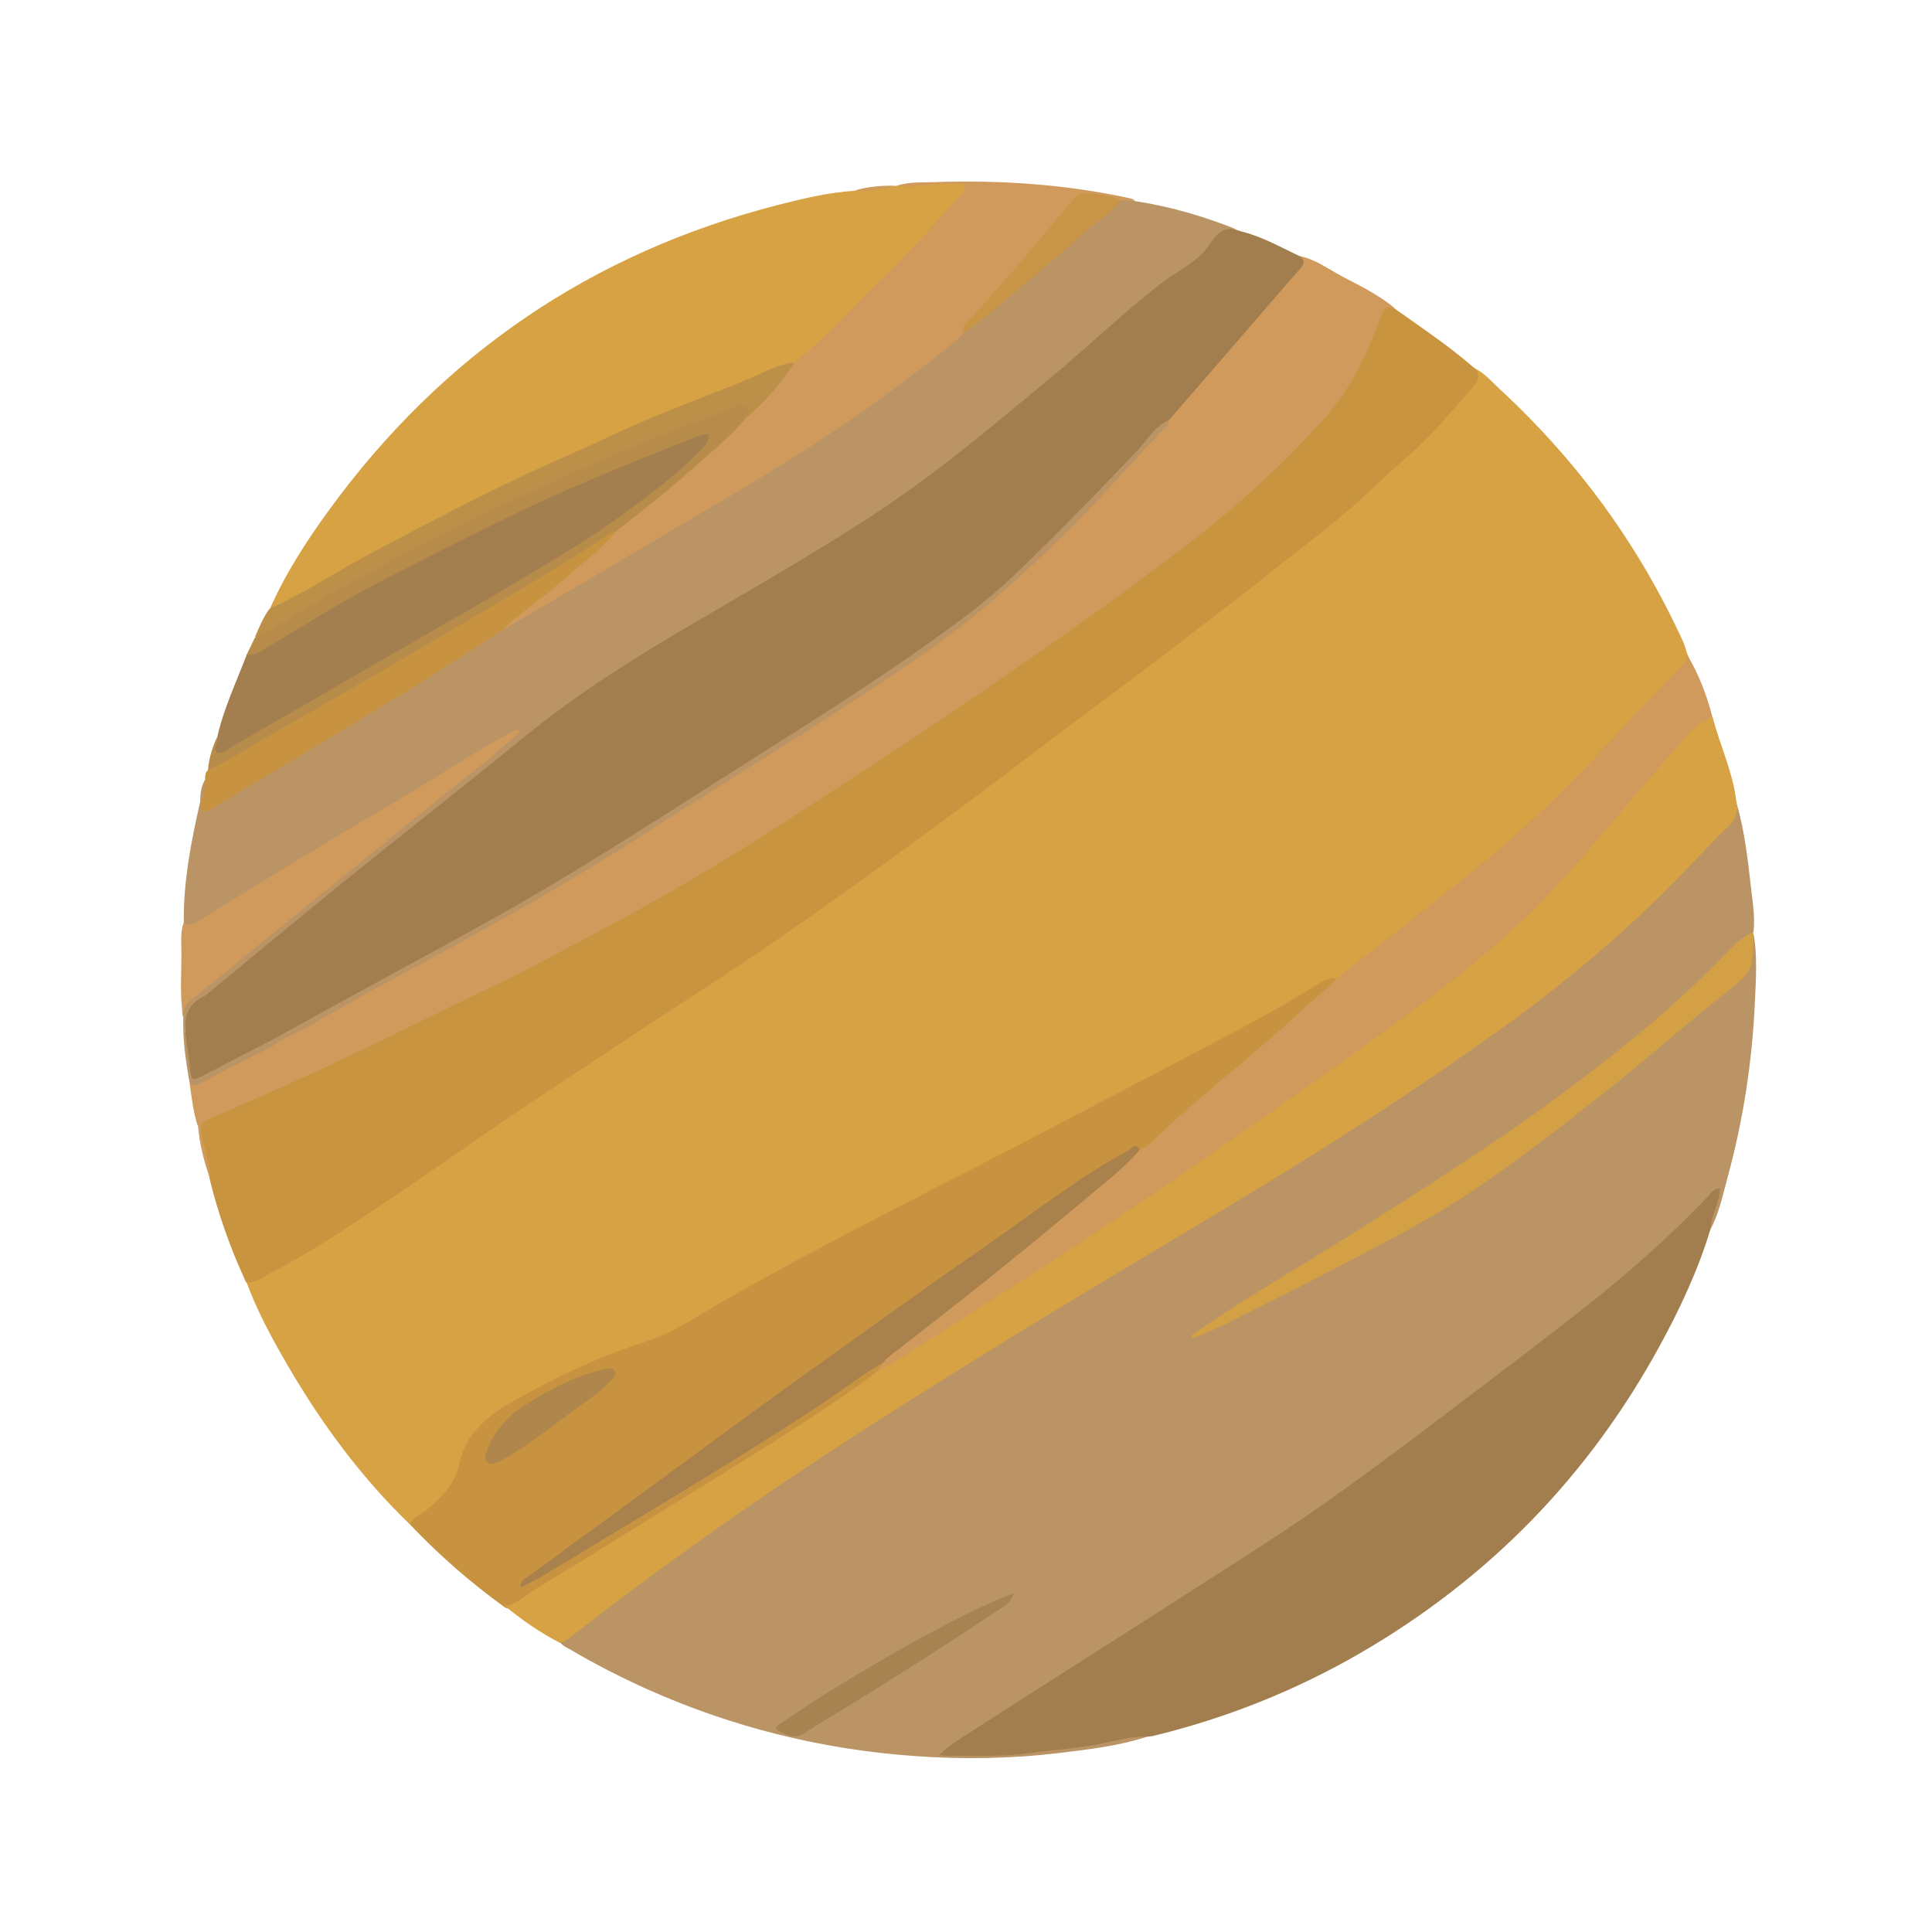 <?xml version="1.0" encoding="utf-8"?>
<!DOCTYPE svg PUBLIC "-//W3C//DTD SVG 1.1//EN" "http://www.w3.org/Graphics/SVG/1.1/DTD/svg11.dtd">
<svg version="1.1" xmlns="http://www.w3.org/2000/svg" xmlns:xlink="http://www.w3.org/1999/xlink" x="0px" y="0px"
   viewBox="0 0 800 800" enable-background="new 0 0 800 800" xml:space="preserve">
   <g id="Saturn">
     <g id="eVcAJt_1_">
       <g>
         <path fill="#D6A243" d="M169.8,631.3c-20.1-19.4-36.5-41.6-50.5-65.6c-6.5-11.2-12.7-22.5-17.2-34.7c34.2-17.2,65-39.6,96.3-61.3
           c17.4-12,35-23.7,52.6-35.3c24.5-16.3,49.4-32,73.7-48.7c17-11.7,33.8-23.7,50.5-35.8c17.2-12.5,34.1-25.5,51.1-38.3
           c19.9-15.1,39.8-30.2,59.6-45.3c22.1-16.9,44.3-33.6,65.9-51.1c8.1-6.6,16-13.5,23.6-20.7c11-10.4,21.9-20.9,31.5-32.6
           c2.4-3,4.2-5.8,2.9-9.8c4.7,2,7.9,6,11.5,9.3c32.1,29.7,57.4,64.4,75.6,104.2c0.8,1.8,1.3,3.7,1.9,5.6c1.6,2.7-0.3,4.4-2,6
           c-4.4,4.5-8.6,9.3-12.9,13.9c-15.7,16.8-31.6,33.3-48.2,49.1c-15.2,14.5-31.9,27.2-48.4,40c-9.2,7.1-18.5,14.1-27.4,21.7
           c-1.9,1.6-3.8,3.3-6.2,4.1c-3.1,0.3-5.7,1.5-8.3,3.1c-26.7,16-54.4,30.2-82,44.6c-16.4,8.6-32.6,17.4-49.1,25.8
           c-17.6,9.1-35.1,18.3-52.8,27.1c-26.2,13.1-51.9,27.1-77,42.2c-8.7,5.2-18.2,8.2-27.5,11.6c-16,5.9-31.2,13.4-45.9,22.1
           c-10.1,5.9-17.5,14.1-20.4,25.9C188.1,619.7,178.9,625.6,169.8,631.3z"/>
         <path fill="#BA9464" d="M475.1,719.1c-11.9,3.9-24.3,5.3-36.7,6.8c-20,2.4-40.2,2.7-60.3,1.2c-38.2-2.8-74.8-11.9-109.8-27.5
           c-11.1-5-21.9-10.5-32.4-16.7c-1.4-0.8-3-1.4-4-2.9c6-6.6,13.7-11,20.7-16.4c26-20,52.9-38.9,80.3-57
           c23.6-15.6,47.6-30.8,71.6-45.7c35.8-22.3,72.2-43.6,108.2-65.3c35.5-21.5,70.6-43.6,104.3-67.8c21.2-15.2,41.6-31.5,60.8-49.4
           c12.8-12,23.9-25.6,37-37.2c2.6-2.3,2.5-5.7,4.4-8.2c3.2,11.2,4.5,22.7,5.8,34.1c0.7,6.2,1.8,12.5,1.1,18.8
           c-11.9,11.3-23.6,23-36,33.8c-30.2,26.4-63,49.2-96.3,71.3c-22.1,14.6-44.7,28.3-67.4,42.1c-9.8,5.9-19.7,11.8-28,18
           c25.2-11.8,50.8-25.5,76.5-38.9c27.9-14.6,53.3-32.8,78-52.2c20.2-15.8,39.7-32.5,59.5-48.8c0.9-0.7,1.7-1.7,2.6-2.3
           c6.7-4.7,11.8-10.2,10-19.3c-0.2-0.9,0.2-2,1.2-2.6c1.5,9.1,0.9,18.2,0.5,27.3c-1.1,25.2-4.9,49.9-11.6,74.2
           c-1.9,7-3.4,14.2-6.9,20.7c-1.7-1.6-0.8-3.4-0.3-5.1c1-3.2,2-6.3,2.8-10.1c-2.3,1.7-4,3.5-5.6,5.2c-17.8,19-37.9,35.5-58.6,51.2
           c-26.5,20.2-52.7,40.7-79.6,60.3c-23.5,17.2-47.9,33.1-72.5,48.7c-22.1,14-44.1,28-66,42.4c-11.1,7.3-22.6,14-33.6,21.6
           c-0.8,0.5-1.9,0.7-2.1,2.1c11.8,0.6,23.5-0.1,35.3-1.1c14.1-1.2,28-3.6,41.9-6.2C471.8,717.9,473.6,717.4,475.1,719.1z"/>
         <path fill="#A27D4E" d="M514.2,95.9c8.5,2.1,16,6.4,23.8,10.1c3.9,1.4,3.1,3.6,1.1,6c-5.5,6.7-11.1,13.2-16.8,19.7
           c-11.9,13.7-23.8,27.3-35.8,40.9c-0.7,0.7-1.4,1.4-2.2,2c-8.5,6.8-15,15.5-22.6,23.3c-14.2,14.5-28.2,29.2-43.1,43
           c-24.6,22.8-53.2,39.9-81,58.2c-34,22.3-68.3,44-103,65.2c-19.3,11.8-39.1,22.7-59.1,33.4c-17.5,9.3-34.8,19-52.2,28.5
           c-12.7,6.9-25.3,14-38.4,20.3c-5,2.4-5.3,2.1-6.4-3.4c-1.6-7.5-1.7-15.1-2.2-22.7c-0.1-2.4,1.3-3.6,2.9-4.9
           c14.7-12.3,29.7-24.1,44.5-36.3c25.7-21.2,51.9-41.7,77.5-63c29.6-24.7,61.8-45.7,95.3-64.8c22.9-13,45.6-26.3,67.4-41.1
           c22.6-15.4,43.8-32.6,64.9-49.9c18.9-15.6,36.2-32.9,56.1-47.4c7.1-5.2,14.8-9.7,19.1-17.9c0.9-1.8,2.6-1.9,4.3-1.2
           C510.1,94.6,512.2,95.3,514.2,95.9z"/>
         <path fill="#C89440" d="M610,152c3.4,2.9,2.2,5.7-0.2,8.4c-8.7,9.8-16.9,20-27,28.6c-7.8,6.7-15.1,14-22.8,20.8
           c-12.5,11-25.9,20.6-38.8,31.1c-9.8,7.9-20,15.3-29.9,23.1c-16.7,13.1-33.8,25.5-50.8,38.3c-15.4,11.6-30.6,23.3-46.1,34.7
           c-22.8,16.8-45.7,33.4-69,49.6c-18.5,12.9-37.5,25-56.3,37.4c-22.8,15.1-45.8,29.9-68.3,45.5c-22.5,15.6-45,31.2-68.1,45.9
           c-8.4,5.3-17.3,9.8-26,14.7c-1.5,0.9-3.1,1-4.8,0.9c-6.4-13.8-11.5-28.1-15.1-42.9c-1-6-2.8-11.8-4-17.8
           c-1.1-5.3-0.7-6.4,4.1-8.5c33.3-14.1,65.7-30.2,98.2-45.8C223,398,260,378.5,295.8,357c20.7-12.4,40.9-25.7,61.1-39
           c20.5-13.4,40.8-27.1,61-40.9c31.5-21.5,62.8-43.4,92-67.9c17.3-14.5,33.7-30.3,46.7-49c6.2-9,9.8-19.2,13.7-29.3
           c1.9-5,2.7-5.5,7.5-2.9C588.8,135.8,599.9,143.2,610,152z"/>
         <path fill="#BA9464" d="M514.2,95.9c-6.7-3-10.1,0.3-13.8,5.9c-4.5,6.6-12.2,10-18.6,14.8c-10.7,8.1-20.7,17.1-30.7,26
           c-12.5,11.1-25.5,21.6-38.4,32.3c-18.4,15.2-37.4,29.7-57.6,42.5c-22,14-44.6,27-67.1,40.2c-24.5,14.3-48.5,29.3-70.6,47.3
           c-24.6,20.1-49.7,39.7-74.4,59.7c-19.2,15.5-38.1,31.3-57.2,47c-0.4,0.3-0.7,0.7-1.2,0.9c-7.8,3.5-8.6,10-7.6,17.4
           c0.6,4.6,1.5,9.2,1.8,13.8c0.2,3.3,1.4,3.7,4.1,2.3c9.9-5.2,19.8-10.2,29.7-15.4c12.6-6.8,25-13.8,37.5-20.6
           c26.2-14.4,52.6-28.3,78.3-43.6c30.7-18.3,60.5-37.8,90.7-56.9c27.1-17.1,54.1-34.4,79.7-53.6c8.1-6,15.9-12.6,23.1-19.6
           c17.1-16.5,33.7-33.5,50-50.8c3.8-4.1,6.5-9.2,12-11.5c1.4,2.2-0.4,3.4-1.5,4.7c-17.2,19.7-35.6,38.3-54.5,56.4
           c-15.7,15-32.7,28.3-50.7,40.5c-31.6,21.4-63.9,41.8-96,62.3c-33,21-66.6,41.1-101.2,59.5c-17.9,9.5-35.7,19.4-53.4,29.4
           c-4.6,2.5-9.4,4.6-13.8,7.5c-0.4,0.3-0.8,0.5-1.2,0.8c-9.2,4.3-17.8,9.8-27,13.9c-2.1,0.9-4.6,3-6.1-0.8
           c-1.6-8.9-2.9-17.9-2.6-27c-1.5-4.3,1-6.8,4-9.2c18.3-15.2,36.9-30,55.4-45c22.5-18.3,45-36.4,67.7-54.4c3.4-2.7,6.3-6,9.7-8.6
           c-33.1,20.3-66.5,40.2-99.8,60.2c-10,6-19.9,12.1-29.9,18c-2.2,1.3-4.6,3.3-6.9-0.1c-0.2-17,3-33.6,6.8-50.1
           c1.9,2.6,4,2.1,6.4,0.6c14.2-8.7,28.5-17.1,42.8-25.7c20.8-12.5,41.6-25.2,62.1-38.2c4.5-2.8,8.4-6.6,13.4-8.6
           c12.3-6.6,24.1-14.2,36.1-21.4c18.4-11.1,36.9-22,55.4-32.9c16.5-9.7,32.9-19.7,48.7-30.4c14.6-9.9,28.9-20.2,42.4-31.6
           c2.5-2.1,5.7-3.6,7.8-6.2c22.1-16.7,42.1-36,63.8-53.3c0.9-0.7,1.7-1.6,3-1.6c1.7,0.4,3.6-0.3,5.3,0.6
           C485.3,85.6,500,90,514.2,95.9z"/>
         <path fill="#CF9A5C" d="M126,426c10.1-5.7,20.1-11.6,30.3-17.1c39.8-21.4,79.4-43.1,117.3-67.9c22-14.3,44.5-27.8,66.4-42.1
           c23.2-15.1,46.8-29.8,68-47.7c21.1-17.8,40.7-37.3,59.2-57.8c4.6-5.1,9.3-10,13.9-15c1.2-1.3,3-2.3,2.9-4.4
           c9.8-11.3,19.5-22.5,29.3-33.8c8.5-9.8,16.8-19.6,25.4-29.3c1.9-2.2,1.1-3.5-0.6-4.9c6.8,1.4,12.2,5.6,18.1,8.7
           c7.5,3.9,15.2,7.7,21.8,13.3c-3.8-1.7-5-0.4-6.5,3.6c-5.4,15.4-12.5,29.9-23.7,42.3c-17.5,19.4-36.7,36.9-57.6,52.7
           c-25.6,19.5-51.9,38.1-78.4,56.3c-29.4,20.2-59.3,39.7-89.3,59.1c-23.5,15.1-47.5,29.3-72.2,42.4c-14.8,7.8-29.5,16-44.6,23.2
           c-34.5,16.6-68.5,34-103.7,49c-5.2,2.2-10.3,4.6-15.5,6.7c-3.1,1.3-3.6,3.2-3.1,6.3c1.1,6.2,3.8,12,3.6,18.5
           c-2.5-7.1-4.4-14.3-5-21.9c-0.7-2.2-0.5-4.6-0.7-6.9c-0.6-7.4,4.3-11.1,10-13.8c7.2-3.4,13.9-7.5,20.7-11.6l0,0
           C116.5,431,121.9,429.6,126,426z"/>
         <path fill="#A27E4E" d="M475.1,719.1c-7.2-0.3-14.1,2.1-21,3.3c-9.2,1.7-18.4,2.2-27.6,3.5c-11.4,1.6-22.9,1.1-34.4,1.1
           c-0.8,0-1.5-0.1-3.2-0.2c4-4.2,8.4-6.6,12.4-9.2c23.7-15.3,47.5-30.4,71.3-45.6c17.6-11.3,35.3-22.5,52.8-33.9
           c28.5-18.5,55.5-39.2,82.6-59.7c15.8-12,31.7-24,47.3-36.3c18.3-14.4,35.8-29.7,51.8-46.6c1.3-1.4,2.3-3.3,5.1-3.4
           c-0.2,6-3.7,11.2-4,17.1c-5.1,16.8-12.5,32.6-20.9,48c-29.5,54.1-70.9,96.5-124.2,127.4c-27,15.6-55.7,27-86,34.3
           C476.5,719,475.8,719,475.1,719.1z"/>
         <path fill="#C89340" d="M169.8,631.3c1.4-3.1,4.6-4.2,7-6.2c6.2-5.2,11.6-10.5,13.4-19c2.5-11.9,11.1-19.5,21.1-25.2
           c17.9-10.2,36.4-19.1,56.2-25.4c11.7-3.8,21.9-11,32.6-17.1c12.8-7.3,25.8-14.4,38.8-21.3c14.6-7.8,29.4-15.4,44.1-23
           c12.4-6.4,24.8-12.7,37.1-19.1c27.7-14.5,55.4-28.9,83-43.5c14.9-7.9,29.9-15.8,44.1-25c2.1-1.3,4.4-1.5,6.7-1.4
           c0.6,1.8-0.7,2.8-1.8,3.8c-15.2,13.4-30.4,26.9-46,39.9c-9.8,8.2-19.2,16.9-28.9,25.3c-1.5,1.3-2.7,3-5.1,2.6
           c-2.2-0.8-3.8,0.5-5.6,1.5c-18,10-34.2,22.6-51,34.3c-51.2,35.6-101.7,72-151.9,109c-15,11.1-30.3,21.5-45.4,33.3
           c17.7-10.2,34.7-20.6,51.8-30.9c23.6-14.4,47.3-28.7,70.3-44c6.9-4.6,13.7-9.4,20.6-14.1c1.5-1,2.7-2.6,4.9-1.7
           c0.9,2.5-1.3,3.4-2.4,5c-13.1,10.6-27.3,19.5-41.5,28.5c-26.9,17.2-54.3,33.6-81.5,50.4c-8.8,5.4-17.4,11-26.2,16.5
           c-1.7,1-3.3,2.4-5.4,0.9C194.7,655.2,181.8,643.9,169.8,631.3z"/>
         <path fill="#D6A243" d="M111.8,252c6.5-14.7,15.2-28.1,24.6-41C183.2,146.8,245.1,104.7,322,84.9c10.5-2.7,21-5.2,31.8-5.9
           c5.7-0.9,11.4-1.1,17.1-2l0,0c8.7-0.3,17.4-1.8,26.2-1.4c3.7,0.1,4.4,1.4,2.5,4.6c-1.3,2.3-3.1,4.4-4.9,6.3
           c-10.7,11.6-21.3,23.3-32.7,34.1c-9.8,9.2-18.7,19.3-29.1,27.9c-1.1,1-2.3,2-3.7,2.5c-9.4,2.4-18.3,6.3-27,10.3
           c-10.4,4.9-21.5,8.1-32,12.8c-16.4,7.3-32.9,14.4-49.2,22c-22.3,10.5-44.2,21.8-65.9,33.5c-12.2,6.6-23.8,14-36.2,20.2
           C116.8,251,114.7,253,111.8,252z"/>
         <path fill="#D6A243" d="M209.1,665c5.1-0.6,8.4-4.4,12.5-6.9c28.1-17.1,56-34.5,83.9-51.8c18.2-11.3,36.3-22.7,53.6-35.3
           c1.3-1,2.6-2,4-3c14.2-11.1,30.1-19.6,45.2-29.3c32.5-20.9,64.7-42.2,96.4-64.3c19.1-13.3,38.3-26.6,57.1-40.3
           c27.8-20.1,55.7-40.1,79.3-65.3c12.5-13.4,24.2-27.5,36-41.4c8-9.4,16-18.8,24.9-27.3c1.9-1.8,3.7-4.5,7.2-3
           c2.8,10.8,7.6,21,9.4,32.1c0.2,1.3,0.4,2.6,0.6,3.9c0.5,4-1.1,6.8-4,9.6c-8.9,8.5-17,17.8-25.8,26.4
           c-20.3,20.1-42.2,38.3-65.3,55.1c-29.9,21.6-60.6,41.7-92,61.1c-33.5,20.6-67.5,40.4-101,60.9c-26.5,16.2-52.8,32.5-78.9,49.4
           c-30.8,19.9-60.9,40.8-90.3,62.7c-9.2,6.8-18.2,13.9-27.3,20.8c-0.8,0.6-1.8,0.8-2.7,1.2C223.6,676,216.1,670.8,209.1,665z"/>
         <path fill="#CF9A5B" d="M709.1,297c-6.8,1.8-10.4,7.7-14.6,12.3c-7.8,8.6-15.3,17.5-22.8,26.3c-13.2,15.5-26.2,31.3-41.1,45.4
           c-15.7,14.8-32.6,28.1-50.1,40.8c-32.8,24-66.1,47.2-99.6,70.3c-35.5,24.5-72.2,47.3-108.5,70.6c-3,1.9-6.3,3.5-9.5,5.3
           c1-1.3,2-2.7,3-4c-0.5-2.6,1.7-3.4,3.1-4.5c15.9-12,31.4-24.6,46.9-37.1c18-14.5,36.1-28.8,53-44.6c0.9-0.8,1.7-1.6,2.9-1.8
           c4.3-1.4,7-5,10-7.8c18.5-17.3,38.8-32.6,57.3-49.9c4.8-4.5,10.1-8.5,14.6-13.3c21.2-16.7,42.7-33,63.4-50.2
           c19.8-16.5,37.9-34.8,55.2-53.9c7.5-8.3,15.5-16.3,23.3-24.4c1.5-1.5,3.4-2.9,3-5.4C703.5,279.3,706.8,288,709.1,297z"/>
         <path fill="#CF9A5C" d="M329,150c12.5-9.8,23.1-21.8,34.4-32.8c4.8-4.7,9.6-9.5,14.3-14.4c6.8-7.3,13.4-14.7,20.1-22
           c1-1.1,2.3-2.4,1.6-3.9c-0.6-1.5-2.4-0.7-3.6-0.8c-8.3-0.5-16.5,1.8-24.8,0.9c5.3-1.8,10.8-1.4,16.2-1.6
           c27.1-0.9,54.1,0.9,80.7,6.7c0.8,0.2,1.5,0.6,2.3,0.9c-2,0-4.1,0-6.1,0c-3.9,0.3-7.5-0.9-11.3-1.5c-2.9-0.4-5.5-0.2-7.6,2.4
           c-15,18.2-30.5,35.9-46.3,53.3c-0.2,0.2-0.1,0.6,0.2,0.9c-7.3,6.7-15.3,12.6-23.1,18.6c-20.5,15.7-42.2,29.8-64.4,43.1
           c-21,12.6-42.2,25-63.3,37.5c-13.4,7.9-26.8,15.8-40.2,23.7c-0.5-3,2-3.9,3.8-5.2c14.9-11.3,29.4-23.1,42.6-36.4
           c8.5-7.7,17.8-14.4,26.4-21.9c9-7.8,17.9-15.8,26.6-24c6.5-6.1,12.5-12.6,17.8-19.7C326.3,152.3,327.4,150.9,329,150z"/>
         <path fill="#A37E4E" d="M90,305c2.7-11.8,7.9-22.7,12.2-34c18.3-10,35.6-21.5,54.1-31.1c17.3-9,34.7-17.7,52.3-26.2
           c16.9-8.2,34.2-15.8,51.6-22.9c8.8-3.6,17.3-7.7,26.4-10.7c1.6-0.5,3.2-1.1,4.8-1.2c3.3-0.3,4.3,1.1,3,4.2
           c-0.8,1.9-2.2,3.3-3.6,4.7c-13.1,12.6-27.4,23.7-42.6,33.7c-32.8,21.5-67.3,40-101.1,59.7c-16.7,9.8-33.6,19.1-50.1,29.1
           c-2.2,1.3-4.8,3.8-7.3,1.9C86.8,310.2,90.1,307.5,90,305z"/>
         <path fill="#D3A046" d="M726.1,386.9c-0.3,15.3-0.3,15.3-12.9,25.3c-16.5,13-32.2,27.1-48.7,40.1c-18,14.2-36,28.2-55,41
           c-14.7,9.9-30.5,18.2-46.2,26.5c-18.3,9.7-36.9,18.9-55.5,28.3c-4.5,2.3-9.2,4.1-13.8,6.1c-0.2-0.4-0.4-0.8-0.7-1.3
           c7.3-4.8,14.4-9.8,21.8-14.4c17.6-11,35.4-21.6,52.9-32.7c15.5-9.7,30.7-19.7,45.9-29.8c19.3-12.9,38.1-26.6,56.2-41
           c13.9-11,27.2-22.8,39.8-35.3c5-4.9,9.3-10.7,16-13.7C726,386.3,726,386.6,726.1,386.9z"/>
         <path fill="#CF9A5C" d="M76.1,382c2,1.4,3.7,0.7,5.5-0.4c25.8-15.7,51.4-31.8,77.5-46.9c17.2-10,33.7-21.2,51.2-30.8
           c1.5-0.8,2.9-2.3,5.5-1.3c-7.2,6.5-14.4,12.6-21.8,18.4c-15.1,11.9-29.9,24.1-44.8,36.2c-13.1,10.6-26.3,21.2-39.4,31.9
           c-10.5,8.6-21,17.2-31.6,25.8c-2.1,1.7-2.3,3.9-2.3,6.2c-1.7-9.4-0.6-18.8-0.8-28.2C75.1,389.3,74.7,385.6,76.1,382z"/>
         <path fill="#B78C4B" d="M90,305c0.9,2.2-2.2,5.3-0.1,6.4c2.3,1.3,4.8-1.4,7-2.7c22-12.7,44-25.4,65.9-38.1
           c19.4-11.2,38.9-22.2,58.1-33.8c13.2-7.9,26.5-15.9,38.8-25.1c10.7-8,21.6-15.9,30.9-25.8c2.2-2.4,2.3-2.4,3-6
           c-2-0.2-3.9,0.3-5.7,1.1c-11.5,4.6-23.1,9.2-34.6,14c-11.6,4.9-23.3,9.7-34.7,15.2c-18.1,8.7-36.1,17.7-53.9,26.9
           c-10.9,5.6-21.8,11.3-32.2,17.8c-7.2,4.5-14.5,8.7-21.7,13.1c-2.7,1.7-5.3,3.5-8.7,3.2c1.1-2.4,2.3-4.7,3.4-7.1
           c9.4-7.3,19.9-12.7,30.1-18.6c19.9-11.4,40.3-22,61-32c30.7-14.9,61.9-28.8,93.9-40.7c3.6-1.3,7.1-2.9,10.6-4.4
           c1.7-0.7,3.4-1.3,5.3-1.3c1.5,0,3.1,0,4,1.5c1,1.7-0.2,2.8-1.2,3.9c-0.4,0.5-0.8,1.1-1.2,1.6c-7.4,8.5-16.3,15.4-24.6,22.9
           c-9.1,8.1-18.9,15.4-28.4,23.1c-12.6,10.2-26.9,17.8-40.6,26.1c-19.9,12-40.1,23.7-60.2,35.3c-20.7,12-41.6,23.8-62.1,36
           c-1.8,1.1-3.6,2.5-6,1.5C86.5,314.1,87.9,309.4,90,305z"/>
         <path fill="#C79341" d="M86,319c10.7-4.9,20.4-11.6,30.7-17.4c19.5-11,38.9-22.2,58.2-33.6c26.1-15.5,52.6-30.3,77.9-47.2
           c0.7-0.4,1.5-0.6,2.3-0.9c-6.9,8.6-16,14.8-24.1,22.1c-7.3,6.7-15.9,11.8-22.9,18.9c-14.5,9.3-28.9,18.8-43.7,27.8
           c-25.5,15.6-51.2,30.8-76.8,46.2c-3.9,2.4-4.6,0.3-4.7-3c0,0,0,0,0,0c1-2.9,1.1-6.1,2-9.1C85,321.5,84.8,320.1,86,319z"/>
         <path fill="#BC9048" d="M308,174c0.2-0.6,0.3-1.3,0.6-1.9c0.6-1.1,2-2.2,0.8-3.5c-1-1.1-2.6-0.9-3.8-0.5
           c-3.8,1.3-7.5,2.8-11.2,4.2c-39.8,15.1-78.7,32.4-116.6,51.8c-22.1,11.3-44.1,23-65.1,36.4c-2.2,1.4-4.8,2.3-7.2,3.4
           c1.9-4.1,3.4-8.4,6.2-11.9c15-6.7,28.7-16,43.2-23.6c22.6-12,45.3-23.9,68.5-34.6c9.5-4.4,19.2-8.4,28.6-12.9
           c19.2-9.2,39.2-16.2,58.8-24.3c5.9-2.5,11.5-5.9,18.1-6.5C323.3,159.1,316.2,167,308,174z"/>
         <path fill="#CF9A5C" d="M112,434c-5.4,5.6-12.3,9-19.4,11.9c-6,2.4-10.1,8-10.6,15.9c-0.1,1.5-0.1,3-0.1,4.5
           c-1.9-5.9-2.6-12-3.4-18.1c1.7,2.2,3.4,0.9,5.2,0c7.9-4.1,15.8-8.3,23.7-12.3C108.9,435.1,110.5,434.6,112,434z"/>
         <path fill="#CF9A5C" d="M371,76.9c-5.6,1.5-11.3,2.4-17.1,2C359.4,77.2,365.2,76.8,371,76.9z"/>
         <path fill="#BA9464" d="M84.9,322.9c0.3,3.2-0.2,6.3-2,9.1C82.9,328.8,83.2,325.7,84.9,322.9z"/>
         <path fill="#A88352" d="M419.7,659.7c-1.2,4.4-4.2,5.6-6.6,7.2c-20.7,13.8-41.7,27.2-62.9,40.2c-5.6,3.5-11.5,6.7-16.9,10.5
           c-4.2,2.9-7.9,0.6-11.2-1c-2.1-1,0.5-2.6,1.7-3.4c6.5-4.3,13-8.7,19.6-12.8c20.7-12.7,41.7-24.9,63.6-35.3
           C410.9,663.2,414.9,661.7,419.7,659.7z"/>
         <path fill="#C99546" d="M399,138c-1.2-3.6,2.1-5.2,3.8-7.1c14.5-15.9,28.4-32.3,42.1-48.9c1.2-1.5,2.4-2.2,4.2-2
           c5.1,0.4,10.2,0.7,14.9,3c-3.9,5.6-10,8.6-14.8,13.1c-8.5,7.8-17.5,15.1-26.3,22.6C415,125.3,407.4,132.2,399,138z"/>
         <path fill="#CF9A5C" d="M126,426c-3.6,4.5-9,5.9-14,8C116,430.1,121.3,428.5,126,426z"/>
         <path fill="#A8814D" d="M472,476c-6.3,7.5-14.2,13.4-21.6,19.7c-13.9,11.7-28,23.2-42.2,34.6c-12.9,10.3-26,20.5-39,30.6
           c-1.2,0.9-2.4,1.7-3.1,3.1c-9,5-17,11.4-25.5,17.1c-29.4,19.3-59.5,37.5-89.7,55.6c-9.2,5.6-18.4,11.2-27.7,16.7
           c-2.3,1.3-4.7,2.4-7.5,3.9c-0.4-2.8,1.5-3.4,2.8-4.4c15.3-11.1,30.5-22.3,45.8-33.4c20.7-15.2,41.3-30.5,62.2-45.5
           c28-20.1,56-40.3,84.3-59.9c18.7-12.9,36.5-27.1,56.6-37.8C468.7,475.4,470.4,472.9,472,476z"/>
         <path fill="#AF864B" d="M253,566.5c0.1,0,1.1,0.3,1.6,1.2c0.8,1.2-0.1,2.2-0.9,3.1c-3.8,4.5-8.6,7.8-13.3,11.2
           c-10.5,7.5-20.5,15.8-31.8,22.2c-0.9,0.5-1.8,0.9-2.7,1.3c-1.4,0.6-3,1-4.2,0c-1.3-1.1-0.8-2.8-0.3-4.2
           c2.8-7.8,7.7-13.9,14.5-18.5c10.3-6.8,21.1-12.6,33.2-15.6C250,566.9,251,566.8,253,566.5z"/>
       </g>
     </g>
   </g>
 </svg>